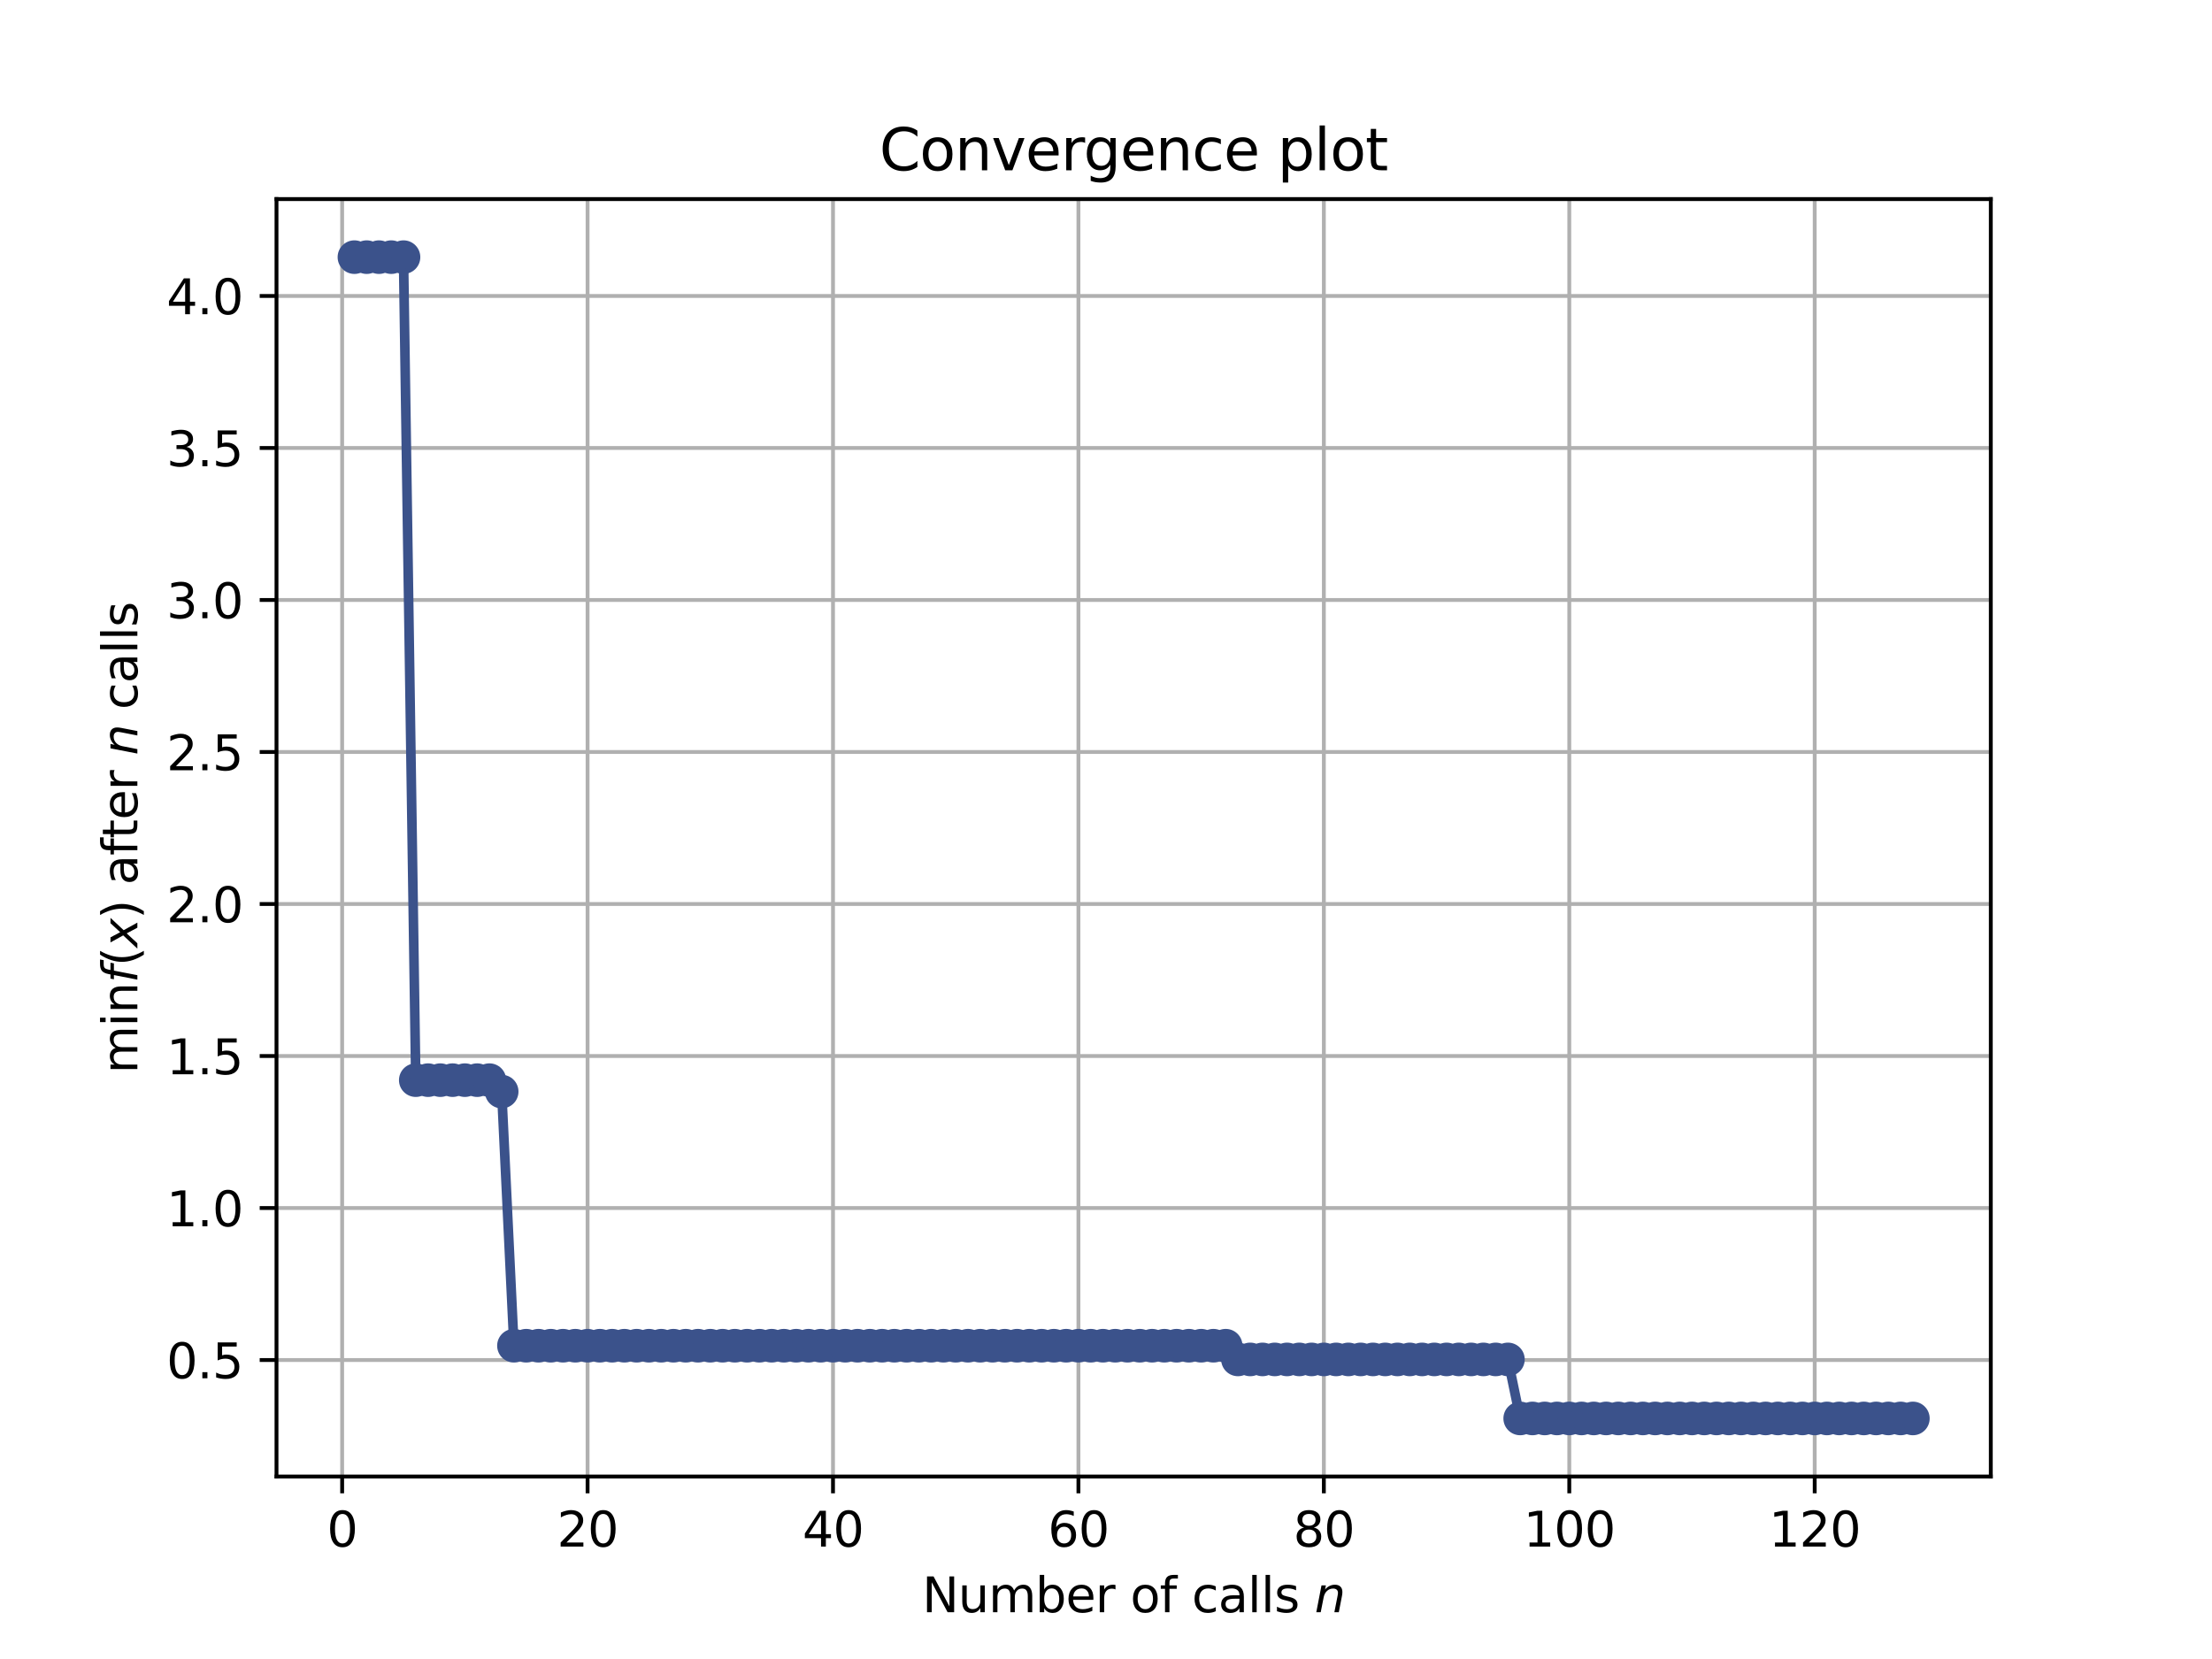 <?xml version="1.0" encoding="utf-8" standalone="no"?>
<!DOCTYPE svg PUBLIC "-//W3C//DTD SVG 1.1//EN"
  "http://www.w3.org/Graphics/SVG/1.1/DTD/svg11.dtd">
<svg height="345.6pt" version="1.1" viewBox="0 0 460.8 345.6" width="460.8pt" xmlns="http://www.w3.org/2000/svg" xmlns:xlink="http://www.w3.org/1999/xlink">
 <defs>
  <style type="text/css">*{stroke-linecap:butt;stroke-linejoin:round;}</style>
 </defs>
 <g id="figure_1">
  <g id="patch_1">
   <path d="M 0 345.6 
L 460.8 345.6 
L 460.8 0 
L 0 0 
z
" style="fill:#ffffff;"/>
  </g>
  <g id="axes_1">
   <g id="patch_2">
    <path d="M 57.6 307.584 
L 414.72 307.584 
L 414.72 41.472 
L 57.6 41.472 
z
" style="fill:#ffffff;"/>
   </g>
   <g id="matplotlib.axis_1">
    <g id="xtick_1">
     <g id="line2d_1">
      <path clip-path="url(#p687bd6bc7f)" d="M 71.276 307.584 
L 71.276 41.472 
" style="fill:none;stroke:#b0b0b0;stroke-linecap:square;stroke-width:0.8;"/>
     </g>
     <g id="line2d_2">
      <defs>
       <path d="M 0 0 
L 0 3.5 
" id="m3b73e8b076" style="stroke:#000000;stroke-width:0.8;"/>
      </defs>
      <g>
       <use style="stroke:#000000;stroke-width:0.8;" x="71.276" xlink:href="#m3b73e8b076" y="307.584"/>
      </g>
     </g>
     <g id="text_1">
      <!-- 0 -->
      <g transform="translate(68.095 322.182)scale(0.1 -0.1)">
       <defs>
        <path d="M 2034 4250 
Q 1547 4250 1301 3770 
Q 1056 3291 1056 2328 
Q 1056 1369 1301 889 
Q 1547 409 2034 409 
Q 2525 409 2770 889 
Q 3016 1369 3016 2328 
Q 3016 3291 2770 3770 
Q 2525 4250 2034 4250 
z
M 2034 4750 
Q 2819 4750 3233 4129 
Q 3647 3509 3647 2328 
Q 3647 1150 3233 529 
Q 2819 -91 2034 -91 
Q 1250 -91 836 529 
Q 422 1150 422 2328 
Q 422 3509 836 4129 
Q 1250 4750 2034 4750 
z
" id="DejaVuSans-30" transform="scale(0.016)"/>
       </defs>
       <use xlink:href="#DejaVuSans-30"/>
      </g>
     </g>
    </g>
    <g id="xtick_2">
     <g id="line2d_3">
      <path clip-path="url(#p687bd6bc7f)" d="M 122.403 307.584 
L 122.403 41.472 
" style="fill:none;stroke:#b0b0b0;stroke-linecap:square;stroke-width:0.8;"/>
     </g>
     <g id="line2d_4">
      <g>
       <use style="stroke:#000000;stroke-width:0.8;" x="122.403" xlink:href="#m3b73e8b076" y="307.584"/>
      </g>
     </g>
     <g id="text_2">
      <!-- 20 -->
      <g transform="translate(116.041 322.182)scale(0.1 -0.1)">
       <defs>
        <path d="M 1228 531 
L 3431 531 
L 3431 0 
L 469 0 
L 469 531 
Q 828 903 1448 1529 
Q 2069 2156 2228 2338 
Q 2531 2678 2651 2914 
Q 2772 3150 2772 3378 
Q 2772 3750 2511 3984 
Q 2250 4219 1831 4219 
Q 1534 4219 1204 4116 
Q 875 4013 500 3803 
L 500 4441 
Q 881 4594 1212 4672 
Q 1544 4750 1819 4750 
Q 2544 4750 2975 4387 
Q 3406 4025 3406 3419 
Q 3406 3131 3298 2873 
Q 3191 2616 2906 2266 
Q 2828 2175 2409 1742 
Q 1991 1309 1228 531 
z
" id="DejaVuSans-32" transform="scale(0.016)"/>
       </defs>
       <use xlink:href="#DejaVuSans-32"/>
       <use x="63.623" xlink:href="#DejaVuSans-30"/>
      </g>
     </g>
    </g>
    <g id="xtick_3">
     <g id="line2d_5">
      <path clip-path="url(#p687bd6bc7f)" d="M 173.53 307.584 
L 173.53 41.472 
" style="fill:none;stroke:#b0b0b0;stroke-linecap:square;stroke-width:0.8;"/>
     </g>
     <g id="line2d_6">
      <g>
       <use style="stroke:#000000;stroke-width:0.8;" x="173.53" xlink:href="#m3b73e8b076" y="307.584"/>
      </g>
     </g>
     <g id="text_3">
      <!-- 40 -->
      <g transform="translate(167.167 322.182)scale(0.1 -0.1)">
       <defs>
        <path d="M 2419 4116 
L 825 1625 
L 2419 1625 
L 2419 4116 
z
M 2253 4666 
L 3047 4666 
L 3047 1625 
L 3713 1625 
L 3713 1100 
L 3047 1100 
L 3047 0 
L 2419 0 
L 2419 1100 
L 313 1100 
L 313 1709 
L 2253 4666 
z
" id="DejaVuSans-34" transform="scale(0.016)"/>
       </defs>
       <use xlink:href="#DejaVuSans-34"/>
       <use x="63.623" xlink:href="#DejaVuSans-30"/>
      </g>
     </g>
    </g>
    <g id="xtick_4">
     <g id="line2d_7">
      <path clip-path="url(#p687bd6bc7f)" d="M 224.656 307.584 
L 224.656 41.472 
" style="fill:none;stroke:#b0b0b0;stroke-linecap:square;stroke-width:0.8;"/>
     </g>
     <g id="line2d_8">
      <g>
       <use style="stroke:#000000;stroke-width:0.8;" x="224.656" xlink:href="#m3b73e8b076" y="307.584"/>
      </g>
     </g>
     <g id="text_4">
      <!-- 60 -->
      <g transform="translate(218.294 322.182)scale(0.1 -0.1)">
       <defs>
        <path d="M 2113 2584 
Q 1688 2584 1439 2293 
Q 1191 2003 1191 1497 
Q 1191 994 1439 701 
Q 1688 409 2113 409 
Q 2538 409 2786 701 
Q 3034 994 3034 1497 
Q 3034 2003 2786 2293 
Q 2538 2584 2113 2584 
z
M 3366 4563 
L 3366 3988 
Q 3128 4100 2886 4159 
Q 2644 4219 2406 4219 
Q 1781 4219 1451 3797 
Q 1122 3375 1075 2522 
Q 1259 2794 1537 2939 
Q 1816 3084 2150 3084 
Q 2853 3084 3261 2657 
Q 3669 2231 3669 1497 
Q 3669 778 3244 343 
Q 2819 -91 2113 -91 
Q 1303 -91 875 529 
Q 447 1150 447 2328 
Q 447 3434 972 4092 
Q 1497 4750 2381 4750 
Q 2619 4750 2861 4703 
Q 3103 4656 3366 4563 
z
" id="DejaVuSans-36" transform="scale(0.016)"/>
       </defs>
       <use xlink:href="#DejaVuSans-36"/>
       <use x="63.623" xlink:href="#DejaVuSans-30"/>
      </g>
     </g>
    </g>
    <g id="xtick_5">
     <g id="line2d_9">
      <path clip-path="url(#p687bd6bc7f)" d="M 275.783 307.584 
L 275.783 41.472 
" style="fill:none;stroke:#b0b0b0;stroke-linecap:square;stroke-width:0.8;"/>
     </g>
     <g id="line2d_10">
      <g>
       <use style="stroke:#000000;stroke-width:0.8;" x="275.783" xlink:href="#m3b73e8b076" y="307.584"/>
      </g>
     </g>
     <g id="text_5">
      <!-- 80 -->
      <g transform="translate(269.421 322.182)scale(0.1 -0.1)">
       <defs>
        <path d="M 2034 2216 
Q 1584 2216 1326 1975 
Q 1069 1734 1069 1313 
Q 1069 891 1326 650 
Q 1584 409 2034 409 
Q 2484 409 2743 651 
Q 3003 894 3003 1313 
Q 3003 1734 2745 1975 
Q 2488 2216 2034 2216 
z
M 1403 2484 
Q 997 2584 770 2862 
Q 544 3141 544 3541 
Q 544 4100 942 4425 
Q 1341 4750 2034 4750 
Q 2731 4750 3128 4425 
Q 3525 4100 3525 3541 
Q 3525 3141 3298 2862 
Q 3072 2584 2669 2484 
Q 3125 2378 3379 2068 
Q 3634 1759 3634 1313 
Q 3634 634 3220 271 
Q 2806 -91 2034 -91 
Q 1263 -91 848 271 
Q 434 634 434 1313 
Q 434 1759 690 2068 
Q 947 2378 1403 2484 
z
M 1172 3481 
Q 1172 3119 1398 2916 
Q 1625 2713 2034 2713 
Q 2441 2713 2670 2916 
Q 2900 3119 2900 3481 
Q 2900 3844 2670 4047 
Q 2441 4250 2034 4250 
Q 1625 4250 1398 4047 
Q 1172 3844 1172 3481 
z
" id="DejaVuSans-38" transform="scale(0.016)"/>
       </defs>
       <use xlink:href="#DejaVuSans-38"/>
       <use x="63.623" xlink:href="#DejaVuSans-30"/>
      </g>
     </g>
    </g>
    <g id="xtick_6">
     <g id="line2d_11">
      <path clip-path="url(#p687bd6bc7f)" d="M 326.91 307.584 
L 326.91 41.472 
" style="fill:none;stroke:#b0b0b0;stroke-linecap:square;stroke-width:0.8;"/>
     </g>
     <g id="line2d_12">
      <g>
       <use style="stroke:#000000;stroke-width:0.8;" x="326.91" xlink:href="#m3b73e8b076" y="307.584"/>
      </g>
     </g>
     <g id="text_6">
      <!-- 100 -->
      <g transform="translate(317.366 322.182)scale(0.1 -0.1)">
       <defs>
        <path d="M 794 531 
L 1825 531 
L 1825 4091 
L 703 3866 
L 703 4441 
L 1819 4666 
L 2450 4666 
L 2450 531 
L 3481 531 
L 3481 0 
L 794 0 
L 794 531 
z
" id="DejaVuSans-31" transform="scale(0.016)"/>
       </defs>
       <use xlink:href="#DejaVuSans-31"/>
       <use x="63.623" xlink:href="#DejaVuSans-30"/>
       <use x="127.246" xlink:href="#DejaVuSans-30"/>
      </g>
     </g>
    </g>
    <g id="xtick_7">
     <g id="line2d_13">
      <path clip-path="url(#p687bd6bc7f)" d="M 378.037 307.584 
L 378.037 41.472 
" style="fill:none;stroke:#b0b0b0;stroke-linecap:square;stroke-width:0.8;"/>
     </g>
     <g id="line2d_14">
      <g>
       <use style="stroke:#000000;stroke-width:0.8;" x="378.037" xlink:href="#m3b73e8b076" y="307.584"/>
      </g>
     </g>
     <g id="text_7">
      <!-- 120 -->
      <g transform="translate(368.493 322.182)scale(0.1 -0.1)">
       <use xlink:href="#DejaVuSans-31"/>
       <use x="63.623" xlink:href="#DejaVuSans-32"/>
       <use x="127.246" xlink:href="#DejaVuSans-30"/>
      </g>
     </g>
    </g>
    <g id="text_8">
     <!-- Number of calls $n$ -->
     <g transform="translate(192.11 335.861)scale(0.1 -0.1)">
      <defs>
       <path d="M 628 4666 
L 1478 4666 
L 3547 763 
L 3547 4666 
L 4159 4666 
L 4159 0 
L 3309 0 
L 1241 3903 
L 1241 0 
L 628 0 
L 628 4666 
z
" id="DejaVuSans-4e" transform="scale(0.016)"/>
       <path d="M 544 1381 
L 544 3500 
L 1119 3500 
L 1119 1403 
Q 1119 906 1312 657 
Q 1506 409 1894 409 
Q 2359 409 2629 706 
Q 2900 1003 2900 1516 
L 2900 3500 
L 3475 3500 
L 3475 0 
L 2900 0 
L 2900 538 
Q 2691 219 2414 64 
Q 2138 -91 1772 -91 
Q 1169 -91 856 284 
Q 544 659 544 1381 
z
M 1991 3584 
L 1991 3584 
z
" id="DejaVuSans-75" transform="scale(0.016)"/>
       <path d="M 3328 2828 
Q 3544 3216 3844 3400 
Q 4144 3584 4550 3584 
Q 5097 3584 5394 3201 
Q 5691 2819 5691 2113 
L 5691 0 
L 5113 0 
L 5113 2094 
Q 5113 2597 4934 2840 
Q 4756 3084 4391 3084 
Q 3944 3084 3684 2787 
Q 3425 2491 3425 1978 
L 3425 0 
L 2847 0 
L 2847 2094 
Q 2847 2600 2669 2842 
Q 2491 3084 2119 3084 
Q 1678 3084 1418 2786 
Q 1159 2488 1159 1978 
L 1159 0 
L 581 0 
L 581 3500 
L 1159 3500 
L 1159 2956 
Q 1356 3278 1631 3431 
Q 1906 3584 2284 3584 
Q 2666 3584 2933 3390 
Q 3200 3197 3328 2828 
z
" id="DejaVuSans-6d" transform="scale(0.016)"/>
       <path d="M 3116 1747 
Q 3116 2381 2855 2742 
Q 2594 3103 2138 3103 
Q 1681 3103 1420 2742 
Q 1159 2381 1159 1747 
Q 1159 1113 1420 752 
Q 1681 391 2138 391 
Q 2594 391 2855 752 
Q 3116 1113 3116 1747 
z
M 1159 2969 
Q 1341 3281 1617 3432 
Q 1894 3584 2278 3584 
Q 2916 3584 3314 3078 
Q 3713 2572 3713 1747 
Q 3713 922 3314 415 
Q 2916 -91 2278 -91 
Q 1894 -91 1617 61 
Q 1341 213 1159 525 
L 1159 0 
L 581 0 
L 581 4863 
L 1159 4863 
L 1159 2969 
z
" id="DejaVuSans-62" transform="scale(0.016)"/>
       <path d="M 3597 1894 
L 3597 1613 
L 953 1613 
Q 991 1019 1311 708 
Q 1631 397 2203 397 
Q 2534 397 2845 478 
Q 3156 559 3463 722 
L 3463 178 
Q 3153 47 2828 -22 
Q 2503 -91 2169 -91 
Q 1331 -91 842 396 
Q 353 884 353 1716 
Q 353 2575 817 3079 
Q 1281 3584 2069 3584 
Q 2775 3584 3186 3129 
Q 3597 2675 3597 1894 
z
M 3022 2063 
Q 3016 2534 2758 2815 
Q 2500 3097 2075 3097 
Q 1594 3097 1305 2825 
Q 1016 2553 972 2059 
L 3022 2063 
z
" id="DejaVuSans-65" transform="scale(0.016)"/>
       <path d="M 2631 2963 
Q 2534 3019 2420 3045 
Q 2306 3072 2169 3072 
Q 1681 3072 1420 2755 
Q 1159 2438 1159 1844 
L 1159 0 
L 581 0 
L 581 3500 
L 1159 3500 
L 1159 2956 
Q 1341 3275 1631 3429 
Q 1922 3584 2338 3584 
Q 2397 3584 2469 3576 
Q 2541 3569 2628 3553 
L 2631 2963 
z
" id="DejaVuSans-72" transform="scale(0.016)"/>
       <path id="DejaVuSans-20" transform="scale(0.016)"/>
       <path d="M 1959 3097 
Q 1497 3097 1228 2736 
Q 959 2375 959 1747 
Q 959 1119 1226 758 
Q 1494 397 1959 397 
Q 2419 397 2687 759 
Q 2956 1122 2956 1747 
Q 2956 2369 2687 2733 
Q 2419 3097 1959 3097 
z
M 1959 3584 
Q 2709 3584 3137 3096 
Q 3566 2609 3566 1747 
Q 3566 888 3137 398 
Q 2709 -91 1959 -91 
Q 1206 -91 779 398 
Q 353 888 353 1747 
Q 353 2609 779 3096 
Q 1206 3584 1959 3584 
z
" id="DejaVuSans-6f" transform="scale(0.016)"/>
       <path d="M 2375 4863 
L 2375 4384 
L 1825 4384 
Q 1516 4384 1395 4259 
Q 1275 4134 1275 3809 
L 1275 3500 
L 2222 3500 
L 2222 3053 
L 1275 3053 
L 1275 0 
L 697 0 
L 697 3053 
L 147 3053 
L 147 3500 
L 697 3500 
L 697 3744 
Q 697 4328 969 4595 
Q 1241 4863 1831 4863 
L 2375 4863 
z
" id="DejaVuSans-66" transform="scale(0.016)"/>
       <path d="M 3122 3366 
L 3122 2828 
Q 2878 2963 2633 3030 
Q 2388 3097 2138 3097 
Q 1578 3097 1268 2742 
Q 959 2388 959 1747 
Q 959 1106 1268 751 
Q 1578 397 2138 397 
Q 2388 397 2633 464 
Q 2878 531 3122 666 
L 3122 134 
Q 2881 22 2623 -34 
Q 2366 -91 2075 -91 
Q 1284 -91 818 406 
Q 353 903 353 1747 
Q 353 2603 823 3093 
Q 1294 3584 2113 3584 
Q 2378 3584 2631 3529 
Q 2884 3475 3122 3366 
z
" id="DejaVuSans-63" transform="scale(0.016)"/>
       <path d="M 2194 1759 
Q 1497 1759 1228 1600 
Q 959 1441 959 1056 
Q 959 750 1161 570 
Q 1363 391 1709 391 
Q 2188 391 2477 730 
Q 2766 1069 2766 1631 
L 2766 1759 
L 2194 1759 
z
M 3341 1997 
L 3341 0 
L 2766 0 
L 2766 531 
Q 2569 213 2275 61 
Q 1981 -91 1556 -91 
Q 1019 -91 701 211 
Q 384 513 384 1019 
Q 384 1609 779 1909 
Q 1175 2209 1959 2209 
L 2766 2209 
L 2766 2266 
Q 2766 2663 2505 2880 
Q 2244 3097 1772 3097 
Q 1472 3097 1187 3025 
Q 903 2953 641 2809 
L 641 3341 
Q 956 3463 1253 3523 
Q 1550 3584 1831 3584 
Q 2591 3584 2966 3190 
Q 3341 2797 3341 1997 
z
" id="DejaVuSans-61" transform="scale(0.016)"/>
       <path d="M 603 4863 
L 1178 4863 
L 1178 0 
L 603 0 
L 603 4863 
z
" id="DejaVuSans-6c" transform="scale(0.016)"/>
       <path d="M 2834 3397 
L 2834 2853 
Q 2591 2978 2328 3040 
Q 2066 3103 1784 3103 
Q 1356 3103 1142 2972 
Q 928 2841 928 2578 
Q 928 2378 1081 2264 
Q 1234 2150 1697 2047 
L 1894 2003 
Q 2506 1872 2764 1633 
Q 3022 1394 3022 966 
Q 3022 478 2636 193 
Q 2250 -91 1575 -91 
Q 1294 -91 989 -36 
Q 684 19 347 128 
L 347 722 
Q 666 556 975 473 
Q 1284 391 1588 391 
Q 1994 391 2212 530 
Q 2431 669 2431 922 
Q 2431 1156 2273 1281 
Q 2116 1406 1581 1522 
L 1381 1569 
Q 847 1681 609 1914 
Q 372 2147 372 2553 
Q 372 3047 722 3315 
Q 1072 3584 1716 3584 
Q 2034 3584 2315 3537 
Q 2597 3491 2834 3397 
z
" id="DejaVuSans-73" transform="scale(0.016)"/>
       <path d="M 3566 2113 
L 3156 0 
L 2578 0 
L 2988 2091 
Q 3016 2238 3031 2350 
Q 3047 2463 3047 2528 
Q 3047 2791 2881 2937 
Q 2716 3084 2419 3084 
Q 1956 3084 1622 2776 
Q 1288 2469 1184 1941 
L 800 0 
L 225 0 
L 903 3500 
L 1478 3500 
L 1363 2950 
Q 1603 3253 1940 3418 
Q 2278 3584 2650 3584 
Q 3113 3584 3367 3334 
Q 3622 3084 3622 2631 
Q 3622 2519 3608 2391 
Q 3594 2263 3566 2113 
z
" id="DejaVuSans-Oblique-6e" transform="scale(0.016)"/>
      </defs>
      <use transform="translate(0 0.016)" xlink:href="#DejaVuSans-4e"/>
      <use transform="translate(74.805 0.016)" xlink:href="#DejaVuSans-75"/>
      <use transform="translate(138.184 0.016)" xlink:href="#DejaVuSans-6d"/>
      <use transform="translate(235.596 0.016)" xlink:href="#DejaVuSans-62"/>
      <use transform="translate(299.072 0.016)" xlink:href="#DejaVuSans-65"/>
      <use transform="translate(360.596 0.016)" xlink:href="#DejaVuSans-72"/>
      <use transform="translate(401.709 0.016)" xlink:href="#DejaVuSans-20"/>
      <use transform="translate(433.496 0.016)" xlink:href="#DejaVuSans-6f"/>
      <use transform="translate(494.678 0.016)" xlink:href="#DejaVuSans-66"/>
      <use transform="translate(529.883 0.016)" xlink:href="#DejaVuSans-20"/>
      <use transform="translate(561.67 0.016)" xlink:href="#DejaVuSans-63"/>
      <use transform="translate(616.65 0.016)" xlink:href="#DejaVuSans-61"/>
      <use transform="translate(677.93 0.016)" xlink:href="#DejaVuSans-6c"/>
      <use transform="translate(705.713 0.016)" xlink:href="#DejaVuSans-6c"/>
      <use transform="translate(733.496 0.016)" xlink:href="#DejaVuSans-73"/>
      <use transform="translate(785.596 0.016)" xlink:href="#DejaVuSans-20"/>
      <use transform="translate(817.383 0.016)" xlink:href="#DejaVuSans-Oblique-6e"/>
     </g>
    </g>
   </g>
   <g id="matplotlib.axis_2">
    <g id="ytick_1">
     <g id="line2d_15">
      <path clip-path="url(#p687bd6bc7f)" d="M 57.6 283.32 
L 414.72 283.32 
" style="fill:none;stroke:#b0b0b0;stroke-linecap:square;stroke-width:0.8;"/>
     </g>
     <g id="line2d_16">
      <defs>
       <path d="M 0 0 
L -3.5 0 
" id="m27c34fd402" style="stroke:#000000;stroke-width:0.8;"/>
      </defs>
      <g>
       <use style="stroke:#000000;stroke-width:0.8;" x="57.6" xlink:href="#m27c34fd402" y="283.32"/>
      </g>
     </g>
     <g id="text_9">
      <!-- 0.5 -->
      <g transform="translate(34.697 287.119)scale(0.1 -0.1)">
       <defs>
        <path d="M 684 794 
L 1344 794 
L 1344 0 
L 684 0 
L 684 794 
z
" id="DejaVuSans-2e" transform="scale(0.016)"/>
        <path d="M 691 4666 
L 3169 4666 
L 3169 4134 
L 1269 4134 
L 1269 2991 
Q 1406 3038 1543 3061 
Q 1681 3084 1819 3084 
Q 2600 3084 3056 2656 
Q 3513 2228 3513 1497 
Q 3513 744 3044 326 
Q 2575 -91 1722 -91 
Q 1428 -91 1123 -41 
Q 819 9 494 109 
L 494 744 
Q 775 591 1075 516 
Q 1375 441 1709 441 
Q 2250 441 2565 725 
Q 2881 1009 2881 1497 
Q 2881 1984 2565 2268 
Q 2250 2553 1709 2553 
Q 1456 2553 1204 2497 
Q 953 2441 691 2322 
L 691 4666 
z
" id="DejaVuSans-35" transform="scale(0.016)"/>
       </defs>
       <use xlink:href="#DejaVuSans-30"/>
       <use x="63.623" xlink:href="#DejaVuSans-2e"/>
       <use x="95.41" xlink:href="#DejaVuSans-35"/>
      </g>
     </g>
    </g>
    <g id="ytick_2">
     <g id="line2d_17">
      <path clip-path="url(#p687bd6bc7f)" d="M 57.6 251.654 
L 414.72 251.654 
" style="fill:none;stroke:#b0b0b0;stroke-linecap:square;stroke-width:0.8;"/>
     </g>
     <g id="line2d_18">
      <g>
       <use style="stroke:#000000;stroke-width:0.8;" x="57.6" xlink:href="#m27c34fd402" y="251.654"/>
      </g>
     </g>
     <g id="text_10">
      <!-- 1.0 -->
      <g transform="translate(34.697 255.453)scale(0.1 -0.1)">
       <use xlink:href="#DejaVuSans-31"/>
       <use x="63.623" xlink:href="#DejaVuSans-2e"/>
       <use x="95.41" xlink:href="#DejaVuSans-30"/>
      </g>
     </g>
    </g>
    <g id="ytick_3">
     <g id="line2d_19">
      <path clip-path="url(#p687bd6bc7f)" d="M 57.6 219.988 
L 414.72 219.988 
" style="fill:none;stroke:#b0b0b0;stroke-linecap:square;stroke-width:0.8;"/>
     </g>
     <g id="line2d_20">
      <g>
       <use style="stroke:#000000;stroke-width:0.8;" x="57.6" xlink:href="#m27c34fd402" y="219.988"/>
      </g>
     </g>
     <g id="text_11">
      <!-- 1.5 -->
      <g transform="translate(34.697 223.788)scale(0.1 -0.1)">
       <use xlink:href="#DejaVuSans-31"/>
       <use x="63.623" xlink:href="#DejaVuSans-2e"/>
       <use x="95.41" xlink:href="#DejaVuSans-35"/>
      </g>
     </g>
    </g>
    <g id="ytick_4">
     <g id="line2d_21">
      <path clip-path="url(#p687bd6bc7f)" d="M 57.6 188.323 
L 414.72 188.323 
" style="fill:none;stroke:#b0b0b0;stroke-linecap:square;stroke-width:0.8;"/>
     </g>
     <g id="line2d_22">
      <g>
       <use style="stroke:#000000;stroke-width:0.8;" x="57.6" xlink:href="#m27c34fd402" y="188.323"/>
      </g>
     </g>
     <g id="text_12">
      <!-- 2.0 -->
      <g transform="translate(34.697 192.122)scale(0.1 -0.1)">
       <use xlink:href="#DejaVuSans-32"/>
       <use x="63.623" xlink:href="#DejaVuSans-2e"/>
       <use x="95.41" xlink:href="#DejaVuSans-30"/>
      </g>
     </g>
    </g>
    <g id="ytick_5">
     <g id="line2d_23">
      <path clip-path="url(#p687bd6bc7f)" d="M 57.6 156.657 
L 414.72 156.657 
" style="fill:none;stroke:#b0b0b0;stroke-linecap:square;stroke-width:0.8;"/>
     </g>
     <g id="line2d_24">
      <g>
       <use style="stroke:#000000;stroke-width:0.8;" x="57.6" xlink:href="#m27c34fd402" y="156.657"/>
      </g>
     </g>
     <g id="text_13">
      <!-- 2.5 -->
      <g transform="translate(34.697 160.456)scale(0.1 -0.1)">
       <use xlink:href="#DejaVuSans-32"/>
       <use x="63.623" xlink:href="#DejaVuSans-2e"/>
       <use x="95.41" xlink:href="#DejaVuSans-35"/>
      </g>
     </g>
    </g>
    <g id="ytick_6">
     <g id="line2d_25">
      <path clip-path="url(#p687bd6bc7f)" d="M 57.6 124.992 
L 414.72 124.992 
" style="fill:none;stroke:#b0b0b0;stroke-linecap:square;stroke-width:0.8;"/>
     </g>
     <g id="line2d_26">
      <g>
       <use style="stroke:#000000;stroke-width:0.8;" x="57.6" xlink:href="#m27c34fd402" y="124.992"/>
      </g>
     </g>
     <g id="text_14">
      <!-- 3.0 -->
      <g transform="translate(34.697 128.791)scale(0.1 -0.1)">
       <defs>
        <path d="M 2597 2516 
Q 3050 2419 3304 2112 
Q 3559 1806 3559 1356 
Q 3559 666 3084 287 
Q 2609 -91 1734 -91 
Q 1441 -91 1130 -33 
Q 819 25 488 141 
L 488 750 
Q 750 597 1062 519 
Q 1375 441 1716 441 
Q 2309 441 2620 675 
Q 2931 909 2931 1356 
Q 2931 1769 2642 2001 
Q 2353 2234 1838 2234 
L 1294 2234 
L 1294 2753 
L 1863 2753 
Q 2328 2753 2575 2939 
Q 2822 3125 2822 3475 
Q 2822 3834 2567 4026 
Q 2313 4219 1838 4219 
Q 1578 4219 1281 4162 
Q 984 4106 628 3988 
L 628 4550 
Q 988 4650 1302 4700 
Q 1616 4750 1894 4750 
Q 2613 4750 3031 4423 
Q 3450 4097 3450 3541 
Q 3450 3153 3228 2886 
Q 3006 2619 2597 2516 
z
" id="DejaVuSans-33" transform="scale(0.016)"/>
       </defs>
       <use xlink:href="#DejaVuSans-33"/>
       <use x="63.623" xlink:href="#DejaVuSans-2e"/>
       <use x="95.41" xlink:href="#DejaVuSans-30"/>
      </g>
     </g>
    </g>
    <g id="ytick_7">
     <g id="line2d_27">
      <path clip-path="url(#p687bd6bc7f)" d="M 57.6 93.326 
L 414.72 93.326 
" style="fill:none;stroke:#b0b0b0;stroke-linecap:square;stroke-width:0.8;"/>
     </g>
     <g id="line2d_28">
      <g>
       <use style="stroke:#000000;stroke-width:0.8;" x="57.6" xlink:href="#m27c34fd402" y="93.326"/>
      </g>
     </g>
     <g id="text_15">
      <!-- 3.5 -->
      <g transform="translate(34.697 97.125)scale(0.1 -0.1)">
       <use xlink:href="#DejaVuSans-33"/>
       <use x="63.623" xlink:href="#DejaVuSans-2e"/>
       <use x="95.41" xlink:href="#DejaVuSans-35"/>
      </g>
     </g>
    </g>
    <g id="ytick_8">
     <g id="line2d_29">
      <path clip-path="url(#p687bd6bc7f)" d="M 57.6 61.66 
L 414.72 61.66 
" style="fill:none;stroke:#b0b0b0;stroke-linecap:square;stroke-width:0.8;"/>
     </g>
     <g id="line2d_30">
      <g>
       <use style="stroke:#000000;stroke-width:0.8;" x="57.6" xlink:href="#m27c34fd402" y="61.66"/>
      </g>
     </g>
     <g id="text_16">
      <!-- 4.0 -->
      <g transform="translate(34.697 65.459)scale(0.1 -0.1)">
       <use xlink:href="#DejaVuSans-34"/>
       <use x="63.623" xlink:href="#DejaVuSans-2e"/>
       <use x="95.41" xlink:href="#DejaVuSans-30"/>
      </g>
     </g>
    </g>
    <g id="text_17">
     <!-- $\min f(x)$ after $n$ calls -->
     <g transform="translate(28.617 223.628)rotate(-90)scale(0.1 -0.1)">
      <defs>
       <path d="M 603 3500 
L 1178 3500 
L 1178 0 
L 603 0 
L 603 3500 
z
M 603 4863 
L 1178 4863 
L 1178 4134 
L 603 4134 
L 603 4863 
z
" id="DejaVuSans-69" transform="scale(0.016)"/>
       <path d="M 3513 2113 
L 3513 0 
L 2938 0 
L 2938 2094 
Q 2938 2591 2744 2837 
Q 2550 3084 2163 3084 
Q 1697 3084 1428 2787 
Q 1159 2491 1159 1978 
L 1159 0 
L 581 0 
L 581 3500 
L 1159 3500 
L 1159 2956 
Q 1366 3272 1645 3428 
Q 1925 3584 2291 3584 
Q 2894 3584 3203 3211 
Q 3513 2838 3513 2113 
z
" id="DejaVuSans-6e" transform="scale(0.016)"/>
       <path d="M 3059 4863 
L 2969 4384 
L 2419 4384 
Q 2106 4384 1964 4261 
Q 1822 4138 1753 3809 
L 1691 3500 
L 2638 3500 
L 2553 3053 
L 1606 3053 
L 1013 0 
L 434 0 
L 1031 3053 
L 481 3053 
L 563 3500 
L 1113 3500 
L 1159 3744 
Q 1278 4363 1576 4613 
Q 1875 4863 2516 4863 
L 3059 4863 
z
" id="DejaVuSans-Oblique-66" transform="scale(0.016)"/>
       <path d="M 1984 4856 
Q 1566 4138 1362 3434 
Q 1159 2731 1159 2009 
Q 1159 1288 1364 580 
Q 1569 -128 1984 -844 
L 1484 -844 
Q 1016 -109 783 600 
Q 550 1309 550 2009 
Q 550 2706 781 3412 
Q 1013 4119 1484 4856 
L 1984 4856 
z
" id="DejaVuSans-28" transform="scale(0.016)"/>
       <path d="M 3841 3500 
L 2234 1784 
L 3219 0 
L 2559 0 
L 1819 1388 
L 531 0 
L -166 0 
L 1556 1844 
L 641 3500 
L 1300 3500 
L 1972 2234 
L 3144 3500 
L 3841 3500 
z
" id="DejaVuSans-Oblique-78" transform="scale(0.016)"/>
       <path d="M 513 4856 
L 1013 4856 
Q 1481 4119 1714 3412 
Q 1947 2706 1947 2009 
Q 1947 1309 1714 600 
Q 1481 -109 1013 -844 
L 513 -844 
Q 928 -128 1133 580 
Q 1338 1288 1338 2009 
Q 1338 2731 1133 3434 
Q 928 4138 513 4856 
z
" id="DejaVuSans-29" transform="scale(0.016)"/>
       <path d="M 1172 4494 
L 1172 3500 
L 2356 3500 
L 2356 3053 
L 1172 3053 
L 1172 1153 
Q 1172 725 1289 603 
Q 1406 481 1766 481 
L 2356 481 
L 2356 0 
L 1766 0 
Q 1100 0 847 248 
Q 594 497 594 1153 
L 594 3053 
L 172 3053 
L 172 3500 
L 594 3500 
L 594 4494 
L 1172 4494 
z
" id="DejaVuSans-74" transform="scale(0.016)"/>
      </defs>
      <use transform="translate(0 0.016)" xlink:href="#DejaVuSans-6d"/>
      <use transform="translate(97.412 0.016)" xlink:href="#DejaVuSans-69"/>
      <use transform="translate(125.195 0.016)" xlink:href="#DejaVuSans-6e"/>
      <use transform="translate(188.574 0.016)" xlink:href="#DejaVuSans-Oblique-66"/>
      <use transform="translate(223.779 0.016)" xlink:href="#DejaVuSans-28"/>
      <use transform="translate(262.793 0.016)" xlink:href="#DejaVuSans-Oblique-78"/>
      <use transform="translate(321.973 0.016)" xlink:href="#DejaVuSans-29"/>
      <use transform="translate(360.986 0.016)" xlink:href="#DejaVuSans-20"/>
      <use transform="translate(392.773 0.016)" xlink:href="#DejaVuSans-61"/>
      <use transform="translate(454.053 0.016)" xlink:href="#DejaVuSans-66"/>
      <use transform="translate(489.258 0.016)" xlink:href="#DejaVuSans-74"/>
      <use transform="translate(528.467 0.016)" xlink:href="#DejaVuSans-65"/>
      <use transform="translate(589.99 0.016)" xlink:href="#DejaVuSans-72"/>
      <use transform="translate(631.104 0.016)" xlink:href="#DejaVuSans-20"/>
      <use transform="translate(662.891 0.016)" xlink:href="#DejaVuSans-Oblique-6e"/>
      <use transform="translate(726.27 0.016)" xlink:href="#DejaVuSans-20"/>
      <use transform="translate(758.057 0.016)" xlink:href="#DejaVuSans-63"/>
      <use transform="translate(813.037 0.016)" xlink:href="#DejaVuSans-61"/>
      <use transform="translate(874.316 0.016)" xlink:href="#DejaVuSans-6c"/>
      <use transform="translate(902.1 0.016)" xlink:href="#DejaVuSans-6c"/>
      <use transform="translate(929.883 0.016)" xlink:href="#DejaVuSans-73"/>
     </g>
    </g>
   </g>
   <g id="line2d_31">
    <path clip-path="url(#p687bd6bc7f)" d="M 73.833 53.568 
L 84.058 53.568 
L 86.614 225.016 
L 101.952 225.016 
L 104.509 227.398 
L 107.065 280.334 
L 255.333 280.334 
L 257.889 283.192 
L 314.128 283.192 
L 316.685 295.488 
L 398.487 295.488 
L 398.487 295.488 
" style="fill:none;stroke:#3b528b;stroke-linecap:square;stroke-width:2;"/>
    <defs>
     <path d="M 0 3 
C 0.796 3 1.559 2.684 2.121 2.121 
C 2.684 1.559 3 0.796 3 0 
C 3 -0.796 2.684 -1.559 2.121 -2.121 
C 1.559 -2.684 0.796 -3 0 -3 
C -0.796 -3 -1.559 -2.684 -2.121 -2.121 
C -2.684 -1.559 -3 -0.796 -3 0 
C -3 0.796 -2.684 1.559 -2.121 2.121 
C -1.559 2.684 -0.796 3 0 3 
z
" id="m0be593bf1d" style="stroke:#3b528b;"/>
    </defs>
    <g clip-path="url(#p687bd6bc7f)">
     <use style="fill:#3b528b;stroke:#3b528b;" x="73.833" xlink:href="#m0be593bf1d" y="53.568"/>
     <use style="fill:#3b528b;stroke:#3b528b;" x="76.389" xlink:href="#m0be593bf1d" y="53.568"/>
     <use style="fill:#3b528b;stroke:#3b528b;" x="78.945" xlink:href="#m0be593bf1d" y="53.568"/>
     <use style="fill:#3b528b;stroke:#3b528b;" x="81.502" xlink:href="#m0be593bf1d" y="53.568"/>
     <use style="fill:#3b528b;stroke:#3b528b;" x="84.058" xlink:href="#m0be593bf1d" y="53.568"/>
     <use style="fill:#3b528b;stroke:#3b528b;" x="86.614" xlink:href="#m0be593bf1d" y="225.016"/>
     <use style="fill:#3b528b;stroke:#3b528b;" x="89.171" xlink:href="#m0be593bf1d" y="225.016"/>
     <use style="fill:#3b528b;stroke:#3b528b;" x="91.727" xlink:href="#m0be593bf1d" y="225.016"/>
     <use style="fill:#3b528b;stroke:#3b528b;" x="94.283" xlink:href="#m0be593bf1d" y="225.016"/>
     <use style="fill:#3b528b;stroke:#3b528b;" x="96.84" xlink:href="#m0be593bf1d" y="225.016"/>
     <use style="fill:#3b528b;stroke:#3b528b;" x="99.396" xlink:href="#m0be593bf1d" y="225.016"/>
     <use style="fill:#3b528b;stroke:#3b528b;" x="101.952" xlink:href="#m0be593bf1d" y="225.016"/>
     <use style="fill:#3b528b;stroke:#3b528b;" x="104.509" xlink:href="#m0be593bf1d" y="227.398"/>
     <use style="fill:#3b528b;stroke:#3b528b;" x="107.065" xlink:href="#m0be593bf1d" y="280.334"/>
     <use style="fill:#3b528b;stroke:#3b528b;" x="109.621" xlink:href="#m0be593bf1d" y="280.334"/>
     <use style="fill:#3b528b;stroke:#3b528b;" x="112.178" xlink:href="#m0be593bf1d" y="280.334"/>
     <use style="fill:#3b528b;stroke:#3b528b;" x="114.734" xlink:href="#m0be593bf1d" y="280.334"/>
     <use style="fill:#3b528b;stroke:#3b528b;" x="117.29" xlink:href="#m0be593bf1d" y="280.334"/>
     <use style="fill:#3b528b;stroke:#3b528b;" x="119.847" xlink:href="#m0be593bf1d" y="280.334"/>
     <use style="fill:#3b528b;stroke:#3b528b;" x="122.403" xlink:href="#m0be593bf1d" y="280.334"/>
     <use style="fill:#3b528b;stroke:#3b528b;" x="124.959" xlink:href="#m0be593bf1d" y="280.334"/>
     <use style="fill:#3b528b;stroke:#3b528b;" x="127.516" xlink:href="#m0be593bf1d" y="280.334"/>
     <use style="fill:#3b528b;stroke:#3b528b;" x="130.072" xlink:href="#m0be593bf1d" y="280.334"/>
     <use style="fill:#3b528b;stroke:#3b528b;" x="132.628" xlink:href="#m0be593bf1d" y="280.334"/>
     <use style="fill:#3b528b;stroke:#3b528b;" x="135.185" xlink:href="#m0be593bf1d" y="280.334"/>
     <use style="fill:#3b528b;stroke:#3b528b;" x="137.741" xlink:href="#m0be593bf1d" y="280.334"/>
     <use style="fill:#3b528b;stroke:#3b528b;" x="140.297" xlink:href="#m0be593bf1d" y="280.334"/>
     <use style="fill:#3b528b;stroke:#3b528b;" x="142.854" xlink:href="#m0be593bf1d" y="280.334"/>
     <use style="fill:#3b528b;stroke:#3b528b;" x="145.41" xlink:href="#m0be593bf1d" y="280.334"/>
     <use style="fill:#3b528b;stroke:#3b528b;" x="147.966" xlink:href="#m0be593bf1d" y="280.334"/>
     <use style="fill:#3b528b;stroke:#3b528b;" x="150.523" xlink:href="#m0be593bf1d" y="280.334"/>
     <use style="fill:#3b528b;stroke:#3b528b;" x="153.079" xlink:href="#m0be593bf1d" y="280.334"/>
     <use style="fill:#3b528b;stroke:#3b528b;" x="155.635" xlink:href="#m0be593bf1d" y="280.334"/>
     <use style="fill:#3b528b;stroke:#3b528b;" x="158.192" xlink:href="#m0be593bf1d" y="280.334"/>
     <use style="fill:#3b528b;stroke:#3b528b;" x="160.748" xlink:href="#m0be593bf1d" y="280.334"/>
     <use style="fill:#3b528b;stroke:#3b528b;" x="163.304" xlink:href="#m0be593bf1d" y="280.334"/>
     <use style="fill:#3b528b;stroke:#3b528b;" x="165.861" xlink:href="#m0be593bf1d" y="280.334"/>
     <use style="fill:#3b528b;stroke:#3b528b;" x="168.417" xlink:href="#m0be593bf1d" y="280.334"/>
     <use style="fill:#3b528b;stroke:#3b528b;" x="170.973" xlink:href="#m0be593bf1d" y="280.334"/>
     <use style="fill:#3b528b;stroke:#3b528b;" x="173.53" xlink:href="#m0be593bf1d" y="280.334"/>
     <use style="fill:#3b528b;stroke:#3b528b;" x="176.086" xlink:href="#m0be593bf1d" y="280.334"/>
     <use style="fill:#3b528b;stroke:#3b528b;" x="178.642" xlink:href="#m0be593bf1d" y="280.334"/>
     <use style="fill:#3b528b;stroke:#3b528b;" x="181.199" xlink:href="#m0be593bf1d" y="280.334"/>
     <use style="fill:#3b528b;stroke:#3b528b;" x="183.755" xlink:href="#m0be593bf1d" y="280.334"/>
     <use style="fill:#3b528b;stroke:#3b528b;" x="186.311" xlink:href="#m0be593bf1d" y="280.334"/>
     <use style="fill:#3b528b;stroke:#3b528b;" x="188.868" xlink:href="#m0be593bf1d" y="280.334"/>
     <use style="fill:#3b528b;stroke:#3b528b;" x="191.424" xlink:href="#m0be593bf1d" y="280.334"/>
     <use style="fill:#3b528b;stroke:#3b528b;" x="193.98" xlink:href="#m0be593bf1d" y="280.334"/>
     <use style="fill:#3b528b;stroke:#3b528b;" x="196.537" xlink:href="#m0be593bf1d" y="280.334"/>
     <use style="fill:#3b528b;stroke:#3b528b;" x="199.093" xlink:href="#m0be593bf1d" y="280.334"/>
     <use style="fill:#3b528b;stroke:#3b528b;" x="201.649" xlink:href="#m0be593bf1d" y="280.334"/>
     <use style="fill:#3b528b;stroke:#3b528b;" x="204.206" xlink:href="#m0be593bf1d" y="280.334"/>
     <use style="fill:#3b528b;stroke:#3b528b;" x="206.762" xlink:href="#m0be593bf1d" y="280.334"/>
     <use style="fill:#3b528b;stroke:#3b528b;" x="209.318" xlink:href="#m0be593bf1d" y="280.334"/>
     <use style="fill:#3b528b;stroke:#3b528b;" x="211.875" xlink:href="#m0be593bf1d" y="280.334"/>
     <use style="fill:#3b528b;stroke:#3b528b;" x="214.431" xlink:href="#m0be593bf1d" y="280.334"/>
     <use style="fill:#3b528b;stroke:#3b528b;" x="216.987" xlink:href="#m0be593bf1d" y="280.334"/>
     <use style="fill:#3b528b;stroke:#3b528b;" x="219.544" xlink:href="#m0be593bf1d" y="280.334"/>
     <use style="fill:#3b528b;stroke:#3b528b;" x="222.1" xlink:href="#m0be593bf1d" y="280.334"/>
     <use style="fill:#3b528b;stroke:#3b528b;" x="224.656" xlink:href="#m0be593bf1d" y="280.334"/>
     <use style="fill:#3b528b;stroke:#3b528b;" x="227.213" xlink:href="#m0be593bf1d" y="280.334"/>
     <use style="fill:#3b528b;stroke:#3b528b;" x="229.769" xlink:href="#m0be593bf1d" y="280.334"/>
     <use style="fill:#3b528b;stroke:#3b528b;" x="232.325" xlink:href="#m0be593bf1d" y="280.334"/>
     <use style="fill:#3b528b;stroke:#3b528b;" x="234.882" xlink:href="#m0be593bf1d" y="280.334"/>
     <use style="fill:#3b528b;stroke:#3b528b;" x="237.438" xlink:href="#m0be593bf1d" y="280.334"/>
     <use style="fill:#3b528b;stroke:#3b528b;" x="239.995" xlink:href="#m0be593bf1d" y="280.334"/>
     <use style="fill:#3b528b;stroke:#3b528b;" x="242.551" xlink:href="#m0be593bf1d" y="280.334"/>
     <use style="fill:#3b528b;stroke:#3b528b;" x="245.107" xlink:href="#m0be593bf1d" y="280.334"/>
     <use style="fill:#3b528b;stroke:#3b528b;" x="247.664" xlink:href="#m0be593bf1d" y="280.334"/>
     <use style="fill:#3b528b;stroke:#3b528b;" x="250.22" xlink:href="#m0be593bf1d" y="280.334"/>
     <use style="fill:#3b528b;stroke:#3b528b;" x="252.776" xlink:href="#m0be593bf1d" y="280.334"/>
     <use style="fill:#3b528b;stroke:#3b528b;" x="255.333" xlink:href="#m0be593bf1d" y="280.334"/>
     <use style="fill:#3b528b;stroke:#3b528b;" x="257.889" xlink:href="#m0be593bf1d" y="283.192"/>
     <use style="fill:#3b528b;stroke:#3b528b;" x="260.445" xlink:href="#m0be593bf1d" y="283.192"/>
     <use style="fill:#3b528b;stroke:#3b528b;" x="263.002" xlink:href="#m0be593bf1d" y="283.192"/>
     <use style="fill:#3b528b;stroke:#3b528b;" x="265.558" xlink:href="#m0be593bf1d" y="283.192"/>
     <use style="fill:#3b528b;stroke:#3b528b;" x="268.114" xlink:href="#m0be593bf1d" y="283.192"/>
     <use style="fill:#3b528b;stroke:#3b528b;" x="270.671" xlink:href="#m0be593bf1d" y="283.192"/>
     <use style="fill:#3b528b;stroke:#3b528b;" x="273.227" xlink:href="#m0be593bf1d" y="283.192"/>
     <use style="fill:#3b528b;stroke:#3b528b;" x="275.783" xlink:href="#m0be593bf1d" y="283.192"/>
     <use style="fill:#3b528b;stroke:#3b528b;" x="278.34" xlink:href="#m0be593bf1d" y="283.192"/>
     <use style="fill:#3b528b;stroke:#3b528b;" x="280.896" xlink:href="#m0be593bf1d" y="283.192"/>
     <use style="fill:#3b528b;stroke:#3b528b;" x="283.452" xlink:href="#m0be593bf1d" y="283.192"/>
     <use style="fill:#3b528b;stroke:#3b528b;" x="286.009" xlink:href="#m0be593bf1d" y="283.192"/>
     <use style="fill:#3b528b;stroke:#3b528b;" x="288.565" xlink:href="#m0be593bf1d" y="283.192"/>
     <use style="fill:#3b528b;stroke:#3b528b;" x="291.121" xlink:href="#m0be593bf1d" y="283.192"/>
     <use style="fill:#3b528b;stroke:#3b528b;" x="293.678" xlink:href="#m0be593bf1d" y="283.192"/>
     <use style="fill:#3b528b;stroke:#3b528b;" x="296.234" xlink:href="#m0be593bf1d" y="283.192"/>
     <use style="fill:#3b528b;stroke:#3b528b;" x="298.79" xlink:href="#m0be593bf1d" y="283.192"/>
     <use style="fill:#3b528b;stroke:#3b528b;" x="301.347" xlink:href="#m0be593bf1d" y="283.192"/>
     <use style="fill:#3b528b;stroke:#3b528b;" x="303.903" xlink:href="#m0be593bf1d" y="283.192"/>
     <use style="fill:#3b528b;stroke:#3b528b;" x="306.459" xlink:href="#m0be593bf1d" y="283.192"/>
     <use style="fill:#3b528b;stroke:#3b528b;" x="309.016" xlink:href="#m0be593bf1d" y="283.192"/>
     <use style="fill:#3b528b;stroke:#3b528b;" x="311.572" xlink:href="#m0be593bf1d" y="283.192"/>
     <use style="fill:#3b528b;stroke:#3b528b;" x="314.128" xlink:href="#m0be593bf1d" y="283.192"/>
     <use style="fill:#3b528b;stroke:#3b528b;" x="316.685" xlink:href="#m0be593bf1d" y="295.488"/>
     <use style="fill:#3b528b;stroke:#3b528b;" x="319.241" xlink:href="#m0be593bf1d" y="295.488"/>
     <use style="fill:#3b528b;stroke:#3b528b;" x="321.797" xlink:href="#m0be593bf1d" y="295.488"/>
     <use style="fill:#3b528b;stroke:#3b528b;" x="324.354" xlink:href="#m0be593bf1d" y="295.488"/>
     <use style="fill:#3b528b;stroke:#3b528b;" x="326.91" xlink:href="#m0be593bf1d" y="295.488"/>
     <use style="fill:#3b528b;stroke:#3b528b;" x="329.466" xlink:href="#m0be593bf1d" y="295.488"/>
     <use style="fill:#3b528b;stroke:#3b528b;" x="332.023" xlink:href="#m0be593bf1d" y="295.488"/>
     <use style="fill:#3b528b;stroke:#3b528b;" x="334.579" xlink:href="#m0be593bf1d" y="295.488"/>
     <use style="fill:#3b528b;stroke:#3b528b;" x="337.135" xlink:href="#m0be593bf1d" y="295.488"/>
     <use style="fill:#3b528b;stroke:#3b528b;" x="339.692" xlink:href="#m0be593bf1d" y="295.488"/>
     <use style="fill:#3b528b;stroke:#3b528b;" x="342.248" xlink:href="#m0be593bf1d" y="295.488"/>
     <use style="fill:#3b528b;stroke:#3b528b;" x="344.804" xlink:href="#m0be593bf1d" y="295.488"/>
     <use style="fill:#3b528b;stroke:#3b528b;" x="347.361" xlink:href="#m0be593bf1d" y="295.488"/>
     <use style="fill:#3b528b;stroke:#3b528b;" x="349.917" xlink:href="#m0be593bf1d" y="295.488"/>
     <use style="fill:#3b528b;stroke:#3b528b;" x="352.473" xlink:href="#m0be593bf1d" y="295.488"/>
     <use style="fill:#3b528b;stroke:#3b528b;" x="355.03" xlink:href="#m0be593bf1d" y="295.488"/>
     <use style="fill:#3b528b;stroke:#3b528b;" x="357.586" xlink:href="#m0be593bf1d" y="295.488"/>
     <use style="fill:#3b528b;stroke:#3b528b;" x="360.142" xlink:href="#m0be593bf1d" y="295.488"/>
     <use style="fill:#3b528b;stroke:#3b528b;" x="362.699" xlink:href="#m0be593bf1d" y="295.488"/>
     <use style="fill:#3b528b;stroke:#3b528b;" x="365.255" xlink:href="#m0be593bf1d" y="295.488"/>
     <use style="fill:#3b528b;stroke:#3b528b;" x="367.811" xlink:href="#m0be593bf1d" y="295.488"/>
     <use style="fill:#3b528b;stroke:#3b528b;" x="370.368" xlink:href="#m0be593bf1d" y="295.488"/>
     <use style="fill:#3b528b;stroke:#3b528b;" x="372.924" xlink:href="#m0be593bf1d" y="295.488"/>
     <use style="fill:#3b528b;stroke:#3b528b;" x="375.48" xlink:href="#m0be593bf1d" y="295.488"/>
     <use style="fill:#3b528b;stroke:#3b528b;" x="378.037" xlink:href="#m0be593bf1d" y="295.488"/>
     <use style="fill:#3b528b;stroke:#3b528b;" x="380.593" xlink:href="#m0be593bf1d" y="295.488"/>
     <use style="fill:#3b528b;stroke:#3b528b;" x="383.149" xlink:href="#m0be593bf1d" y="295.488"/>
     <use style="fill:#3b528b;stroke:#3b528b;" x="385.706" xlink:href="#m0be593bf1d" y="295.488"/>
     <use style="fill:#3b528b;stroke:#3b528b;" x="388.262" xlink:href="#m0be593bf1d" y="295.488"/>
     <use style="fill:#3b528b;stroke:#3b528b;" x="390.818" xlink:href="#m0be593bf1d" y="295.488"/>
     <use style="fill:#3b528b;stroke:#3b528b;" x="393.375" xlink:href="#m0be593bf1d" y="295.488"/>
     <use style="fill:#3b528b;stroke:#3b528b;" x="395.931" xlink:href="#m0be593bf1d" y="295.488"/>
     <use style="fill:#3b528b;stroke:#3b528b;" x="398.487" xlink:href="#m0be593bf1d" y="295.488"/>
    </g>
   </g>
   <g id="patch_3">
    <path d="M 57.6 307.584 
L 57.6 41.472 
" style="fill:none;stroke:#000000;stroke-linecap:square;stroke-linejoin:miter;stroke-width:0.8;"/>
   </g>
   <g id="patch_4">
    <path d="M 414.72 307.584 
L 414.72 41.472 
" style="fill:none;stroke:#000000;stroke-linecap:square;stroke-linejoin:miter;stroke-width:0.8;"/>
   </g>
   <g id="patch_5">
    <path d="M 57.6 307.584 
L 414.72 307.584 
" style="fill:none;stroke:#000000;stroke-linecap:square;stroke-linejoin:miter;stroke-width:0.8;"/>
   </g>
   <g id="patch_6">
    <path d="M 57.6 41.472 
L 414.72 41.472 
" style="fill:none;stroke:#000000;stroke-linecap:square;stroke-linejoin:miter;stroke-width:0.8;"/>
   </g>
   <g id="text_18">
    <!-- Convergence plot -->
    <g transform="translate(183.191 35.472)scale(0.12 -0.12)">
     <defs>
      <path d="M 4122 4306 
L 4122 3641 
Q 3803 3938 3442 4084 
Q 3081 4231 2675 4231 
Q 1875 4231 1450 3742 
Q 1025 3253 1025 2328 
Q 1025 1406 1450 917 
Q 1875 428 2675 428 
Q 3081 428 3442 575 
Q 3803 722 4122 1019 
L 4122 359 
Q 3791 134 3420 21 
Q 3050 -91 2638 -91 
Q 1578 -91 968 557 
Q 359 1206 359 2328 
Q 359 3453 968 4101 
Q 1578 4750 2638 4750 
Q 3056 4750 3426 4639 
Q 3797 4528 4122 4306 
z
" id="DejaVuSans-43" transform="scale(0.016)"/>
      <path d="M 191 3500 
L 800 3500 
L 1894 563 
L 2988 3500 
L 3597 3500 
L 2284 0 
L 1503 0 
L 191 3500 
z
" id="DejaVuSans-76" transform="scale(0.016)"/>
      <path d="M 2906 1791 
Q 2906 2416 2648 2759 
Q 2391 3103 1925 3103 
Q 1463 3103 1205 2759 
Q 947 2416 947 1791 
Q 947 1169 1205 825 
Q 1463 481 1925 481 
Q 2391 481 2648 825 
Q 2906 1169 2906 1791 
z
M 3481 434 
Q 3481 -459 3084 -895 
Q 2688 -1331 1869 -1331 
Q 1566 -1331 1297 -1286 
Q 1028 -1241 775 -1147 
L 775 -588 
Q 1028 -725 1275 -790 
Q 1522 -856 1778 -856 
Q 2344 -856 2625 -561 
Q 2906 -266 2906 331 
L 2906 616 
Q 2728 306 2450 153 
Q 2172 0 1784 0 
Q 1141 0 747 490 
Q 353 981 353 1791 
Q 353 2603 747 3093 
Q 1141 3584 1784 3584 
Q 2172 3584 2450 3431 
Q 2728 3278 2906 2969 
L 2906 3500 
L 3481 3500 
L 3481 434 
z
" id="DejaVuSans-67" transform="scale(0.016)"/>
      <path d="M 1159 525 
L 1159 -1331 
L 581 -1331 
L 581 3500 
L 1159 3500 
L 1159 2969 
Q 1341 3281 1617 3432 
Q 1894 3584 2278 3584 
Q 2916 3584 3314 3078 
Q 3713 2572 3713 1747 
Q 3713 922 3314 415 
Q 2916 -91 2278 -91 
Q 1894 -91 1617 61 
Q 1341 213 1159 525 
z
M 3116 1747 
Q 3116 2381 2855 2742 
Q 2594 3103 2138 3103 
Q 1681 3103 1420 2742 
Q 1159 2381 1159 1747 
Q 1159 1113 1420 752 
Q 1681 391 2138 391 
Q 2594 391 2855 752 
Q 3116 1113 3116 1747 
z
" id="DejaVuSans-70" transform="scale(0.016)"/>
     </defs>
     <use xlink:href="#DejaVuSans-43"/>
     <use x="69.824" xlink:href="#DejaVuSans-6f"/>
     <use x="131.006" xlink:href="#DejaVuSans-6e"/>
     <use x="194.385" xlink:href="#DejaVuSans-76"/>
     <use x="253.564" xlink:href="#DejaVuSans-65"/>
     <use x="315.088" xlink:href="#DejaVuSans-72"/>
     <use x="354.451" xlink:href="#DejaVuSans-67"/>
     <use x="417.928" xlink:href="#DejaVuSans-65"/>
     <use x="479.451" xlink:href="#DejaVuSans-6e"/>
     <use x="542.83" xlink:href="#DejaVuSans-63"/>
     <use x="597.811" xlink:href="#DejaVuSans-65"/>
     <use x="659.334" xlink:href="#DejaVuSans-20"/>
     <use x="691.121" xlink:href="#DejaVuSans-70"/>
     <use x="754.598" xlink:href="#DejaVuSans-6c"/>
     <use x="782.381" xlink:href="#DejaVuSans-6f"/>
     <use x="843.562" xlink:href="#DejaVuSans-74"/>
    </g>
   </g>
  </g>
 </g>
 <defs>
  <clipPath id="p687bd6bc7f">
   <rect height="266.112" width="357.12" x="57.6" y="41.472"/>
  </clipPath>
 </defs>
</svg>
